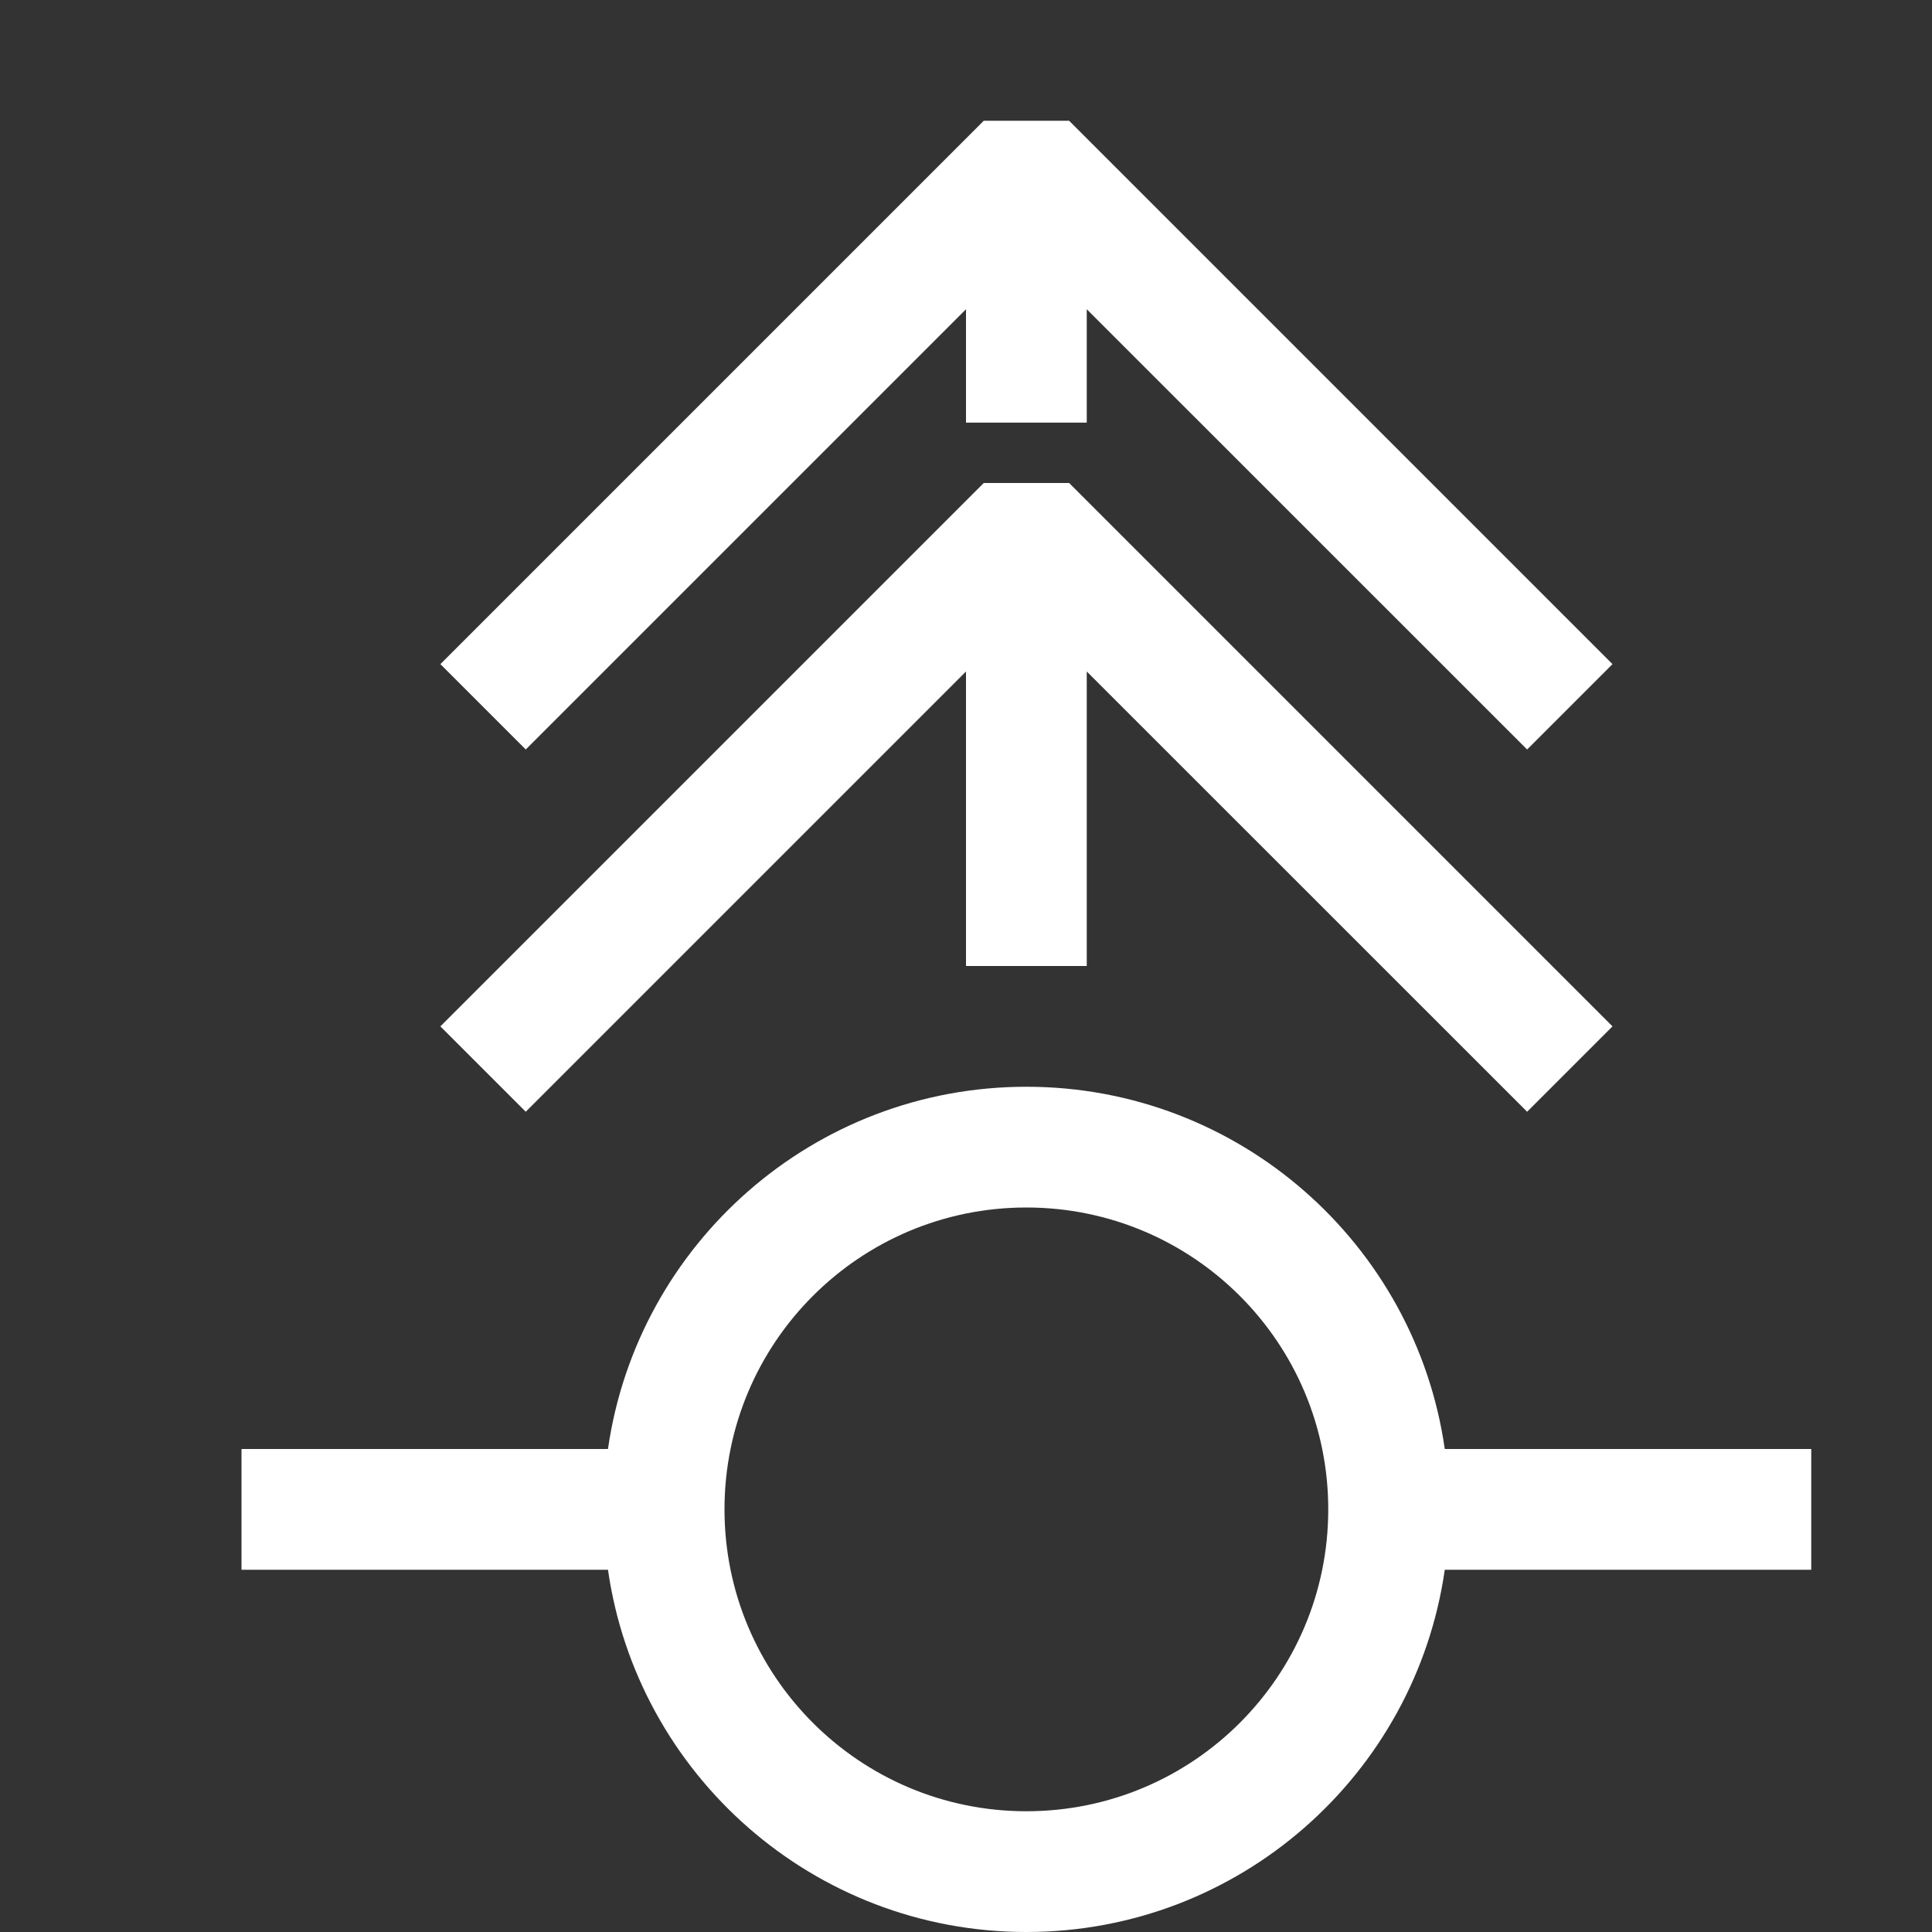 <svg width="16" height="16" viewBox="0 0 16 16" xmlns="http://www.w3.org/2000/svg" fill="white"><rect x="0" y="0" width="16" height="16" fill="#333333" stroke="none"/><path fill-rule="evenodd" clip-rule="evenodd" d="M8 2.561L8 3.5H9L9 2.561L12.647 6.207L13.354 5.5L8.854 1H8.147L3.647 5.5L4.354 6.207L8 2.561Z"/><path fill-rule="evenodd" clip-rule="evenodd" d="M8 5.561V8H9V5.561L12.647 9.207L13.354 8.5L8.854 4H8.147L3.647 8.5L4.354 9.207L8 5.561Z"/><path fill-rule="evenodd" clip-rule="evenodd" d="M5.035 12H2V13H5.035C5.278 14.696 6.737 16 8.5 16C10.263 16 11.722 14.696 11.965 13H15V12H11.965C11.722 10.304 10.263 9 8.5 9C6.737 9 5.278 10.304 5.035 12ZM11 12.5C11 13.881 9.881 15 8.5 15C7.119 15 6 13.881 6 12.5C6 11.119 7.119 10 8.5 10C9.881 10 11 11.119 11 12.5Z"/></svg>